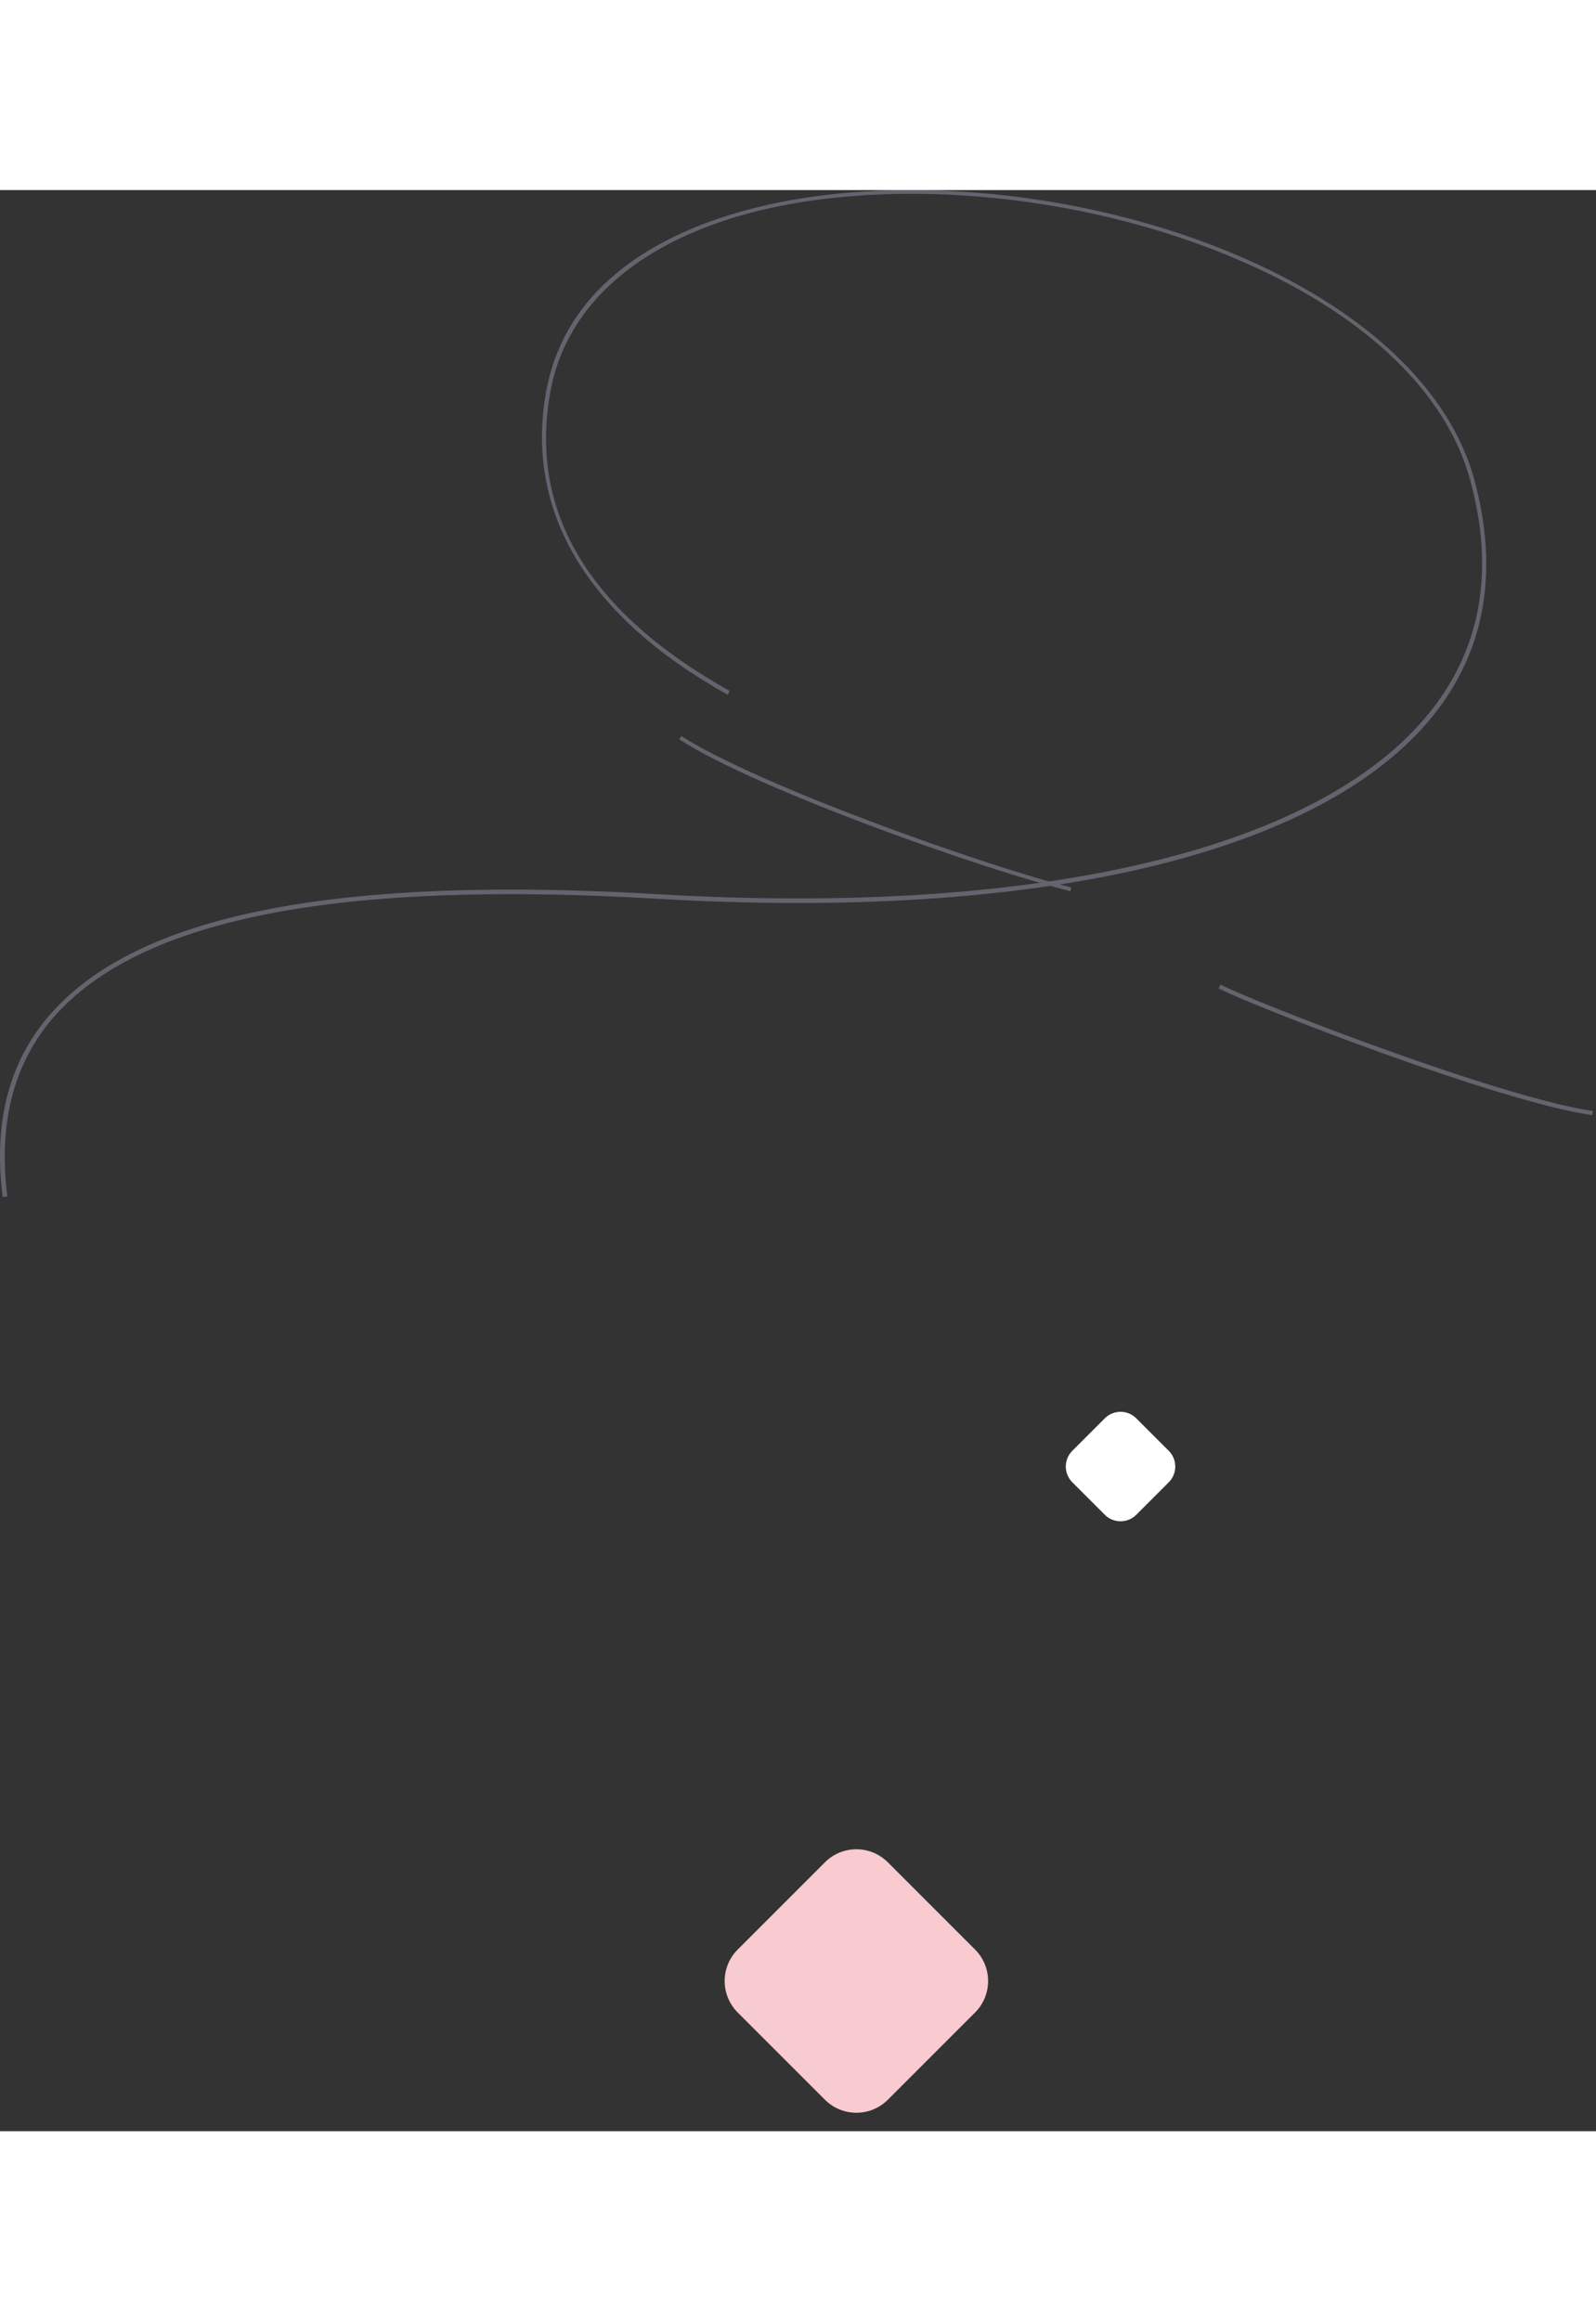 <svg width="240" height="349" viewBox="0 0 287 349" fill="none" xmlns="http://www.w3.org/2000/svg">
<rect x="0" y="0" width="287" height="349" fill="#333333" stroke="none"/>
<path d="M148.343 300.657L132.657 316.343C129.533 319.467 129.533 324.533 132.657 327.657L148.343 343.343C151.467 346.467 156.533 346.467 159.657 343.343L175.343 327.657C178.467 324.533 178.467 319.467 175.343 316.343L159.657 300.657C156.533 297.533 151.467 297.533 148.343 300.657Z" fill="#F7CBD0"/>
<path d="M198.672 220.828L192.828 226.672C191.266 228.234 191.266 230.766 192.828 232.328L198.672 238.172C200.234 239.734 202.766 239.734 204.328 238.172L210.172 232.328C211.734 230.766 211.734 228.234 210.172 226.672L204.328 220.828C202.766 219.266 200.234 219.266 198.672 220.828Z" fill="white"/>
<g opacity="0.3">
<path d="M0.491 181.031C-1.309 167.156 1.841 155.831 9.866 147.281C25.916 130.031 61.316 123.281 117.941 126.581C186.266 130.631 236.966 118.781 256.991 94.031C266.366 82.481 268.841 68.306 264.341 52.031C260.141 36.581 245.816 22.781 224.141 13.181C204.266 4.331 180.116 -0.169 157.841 0.806C124.766 2.231 102.716 15.506 98.966 36.281C95.066 57.806 105.866 75.881 131.216 90.056L130.841 90.731C105.566 76.631 94.316 57.731 98.216 36.206C100.241 25.031 107.066 16.106 118.466 9.806C128.666 4.181 142.241 0.806 157.766 0.131C180.116 -0.844 204.416 3.656 224.441 12.581C246.341 22.331 260.741 36.281 265.091 51.956C269.591 68.531 267.116 82.856 257.591 94.631C237.416 119.531 186.491 131.456 117.941 127.406C61.541 124.106 26.366 130.781 10.466 147.806C2.666 156.206 -0.409 167.306 1.316 180.956L0.491 181.031Z" fill="#D8D7FC"/>
<path d="M192.491 126.056C177.266 122.306 136.166 107.831 122.141 98.755L122.516 98.156C136.541 107.156 177.491 121.631 192.641 125.381L192.491 126.056Z" fill="#D8D7FC"/>
<path d="M286.316 166.331C269.591 163.931 225.941 146.981 219.116 143.531L219.491 142.856C226.316 146.306 269.816 163.181 286.466 165.581L286.316 166.331Z" fill="#D8D7FC"/>
</g>
</svg>

